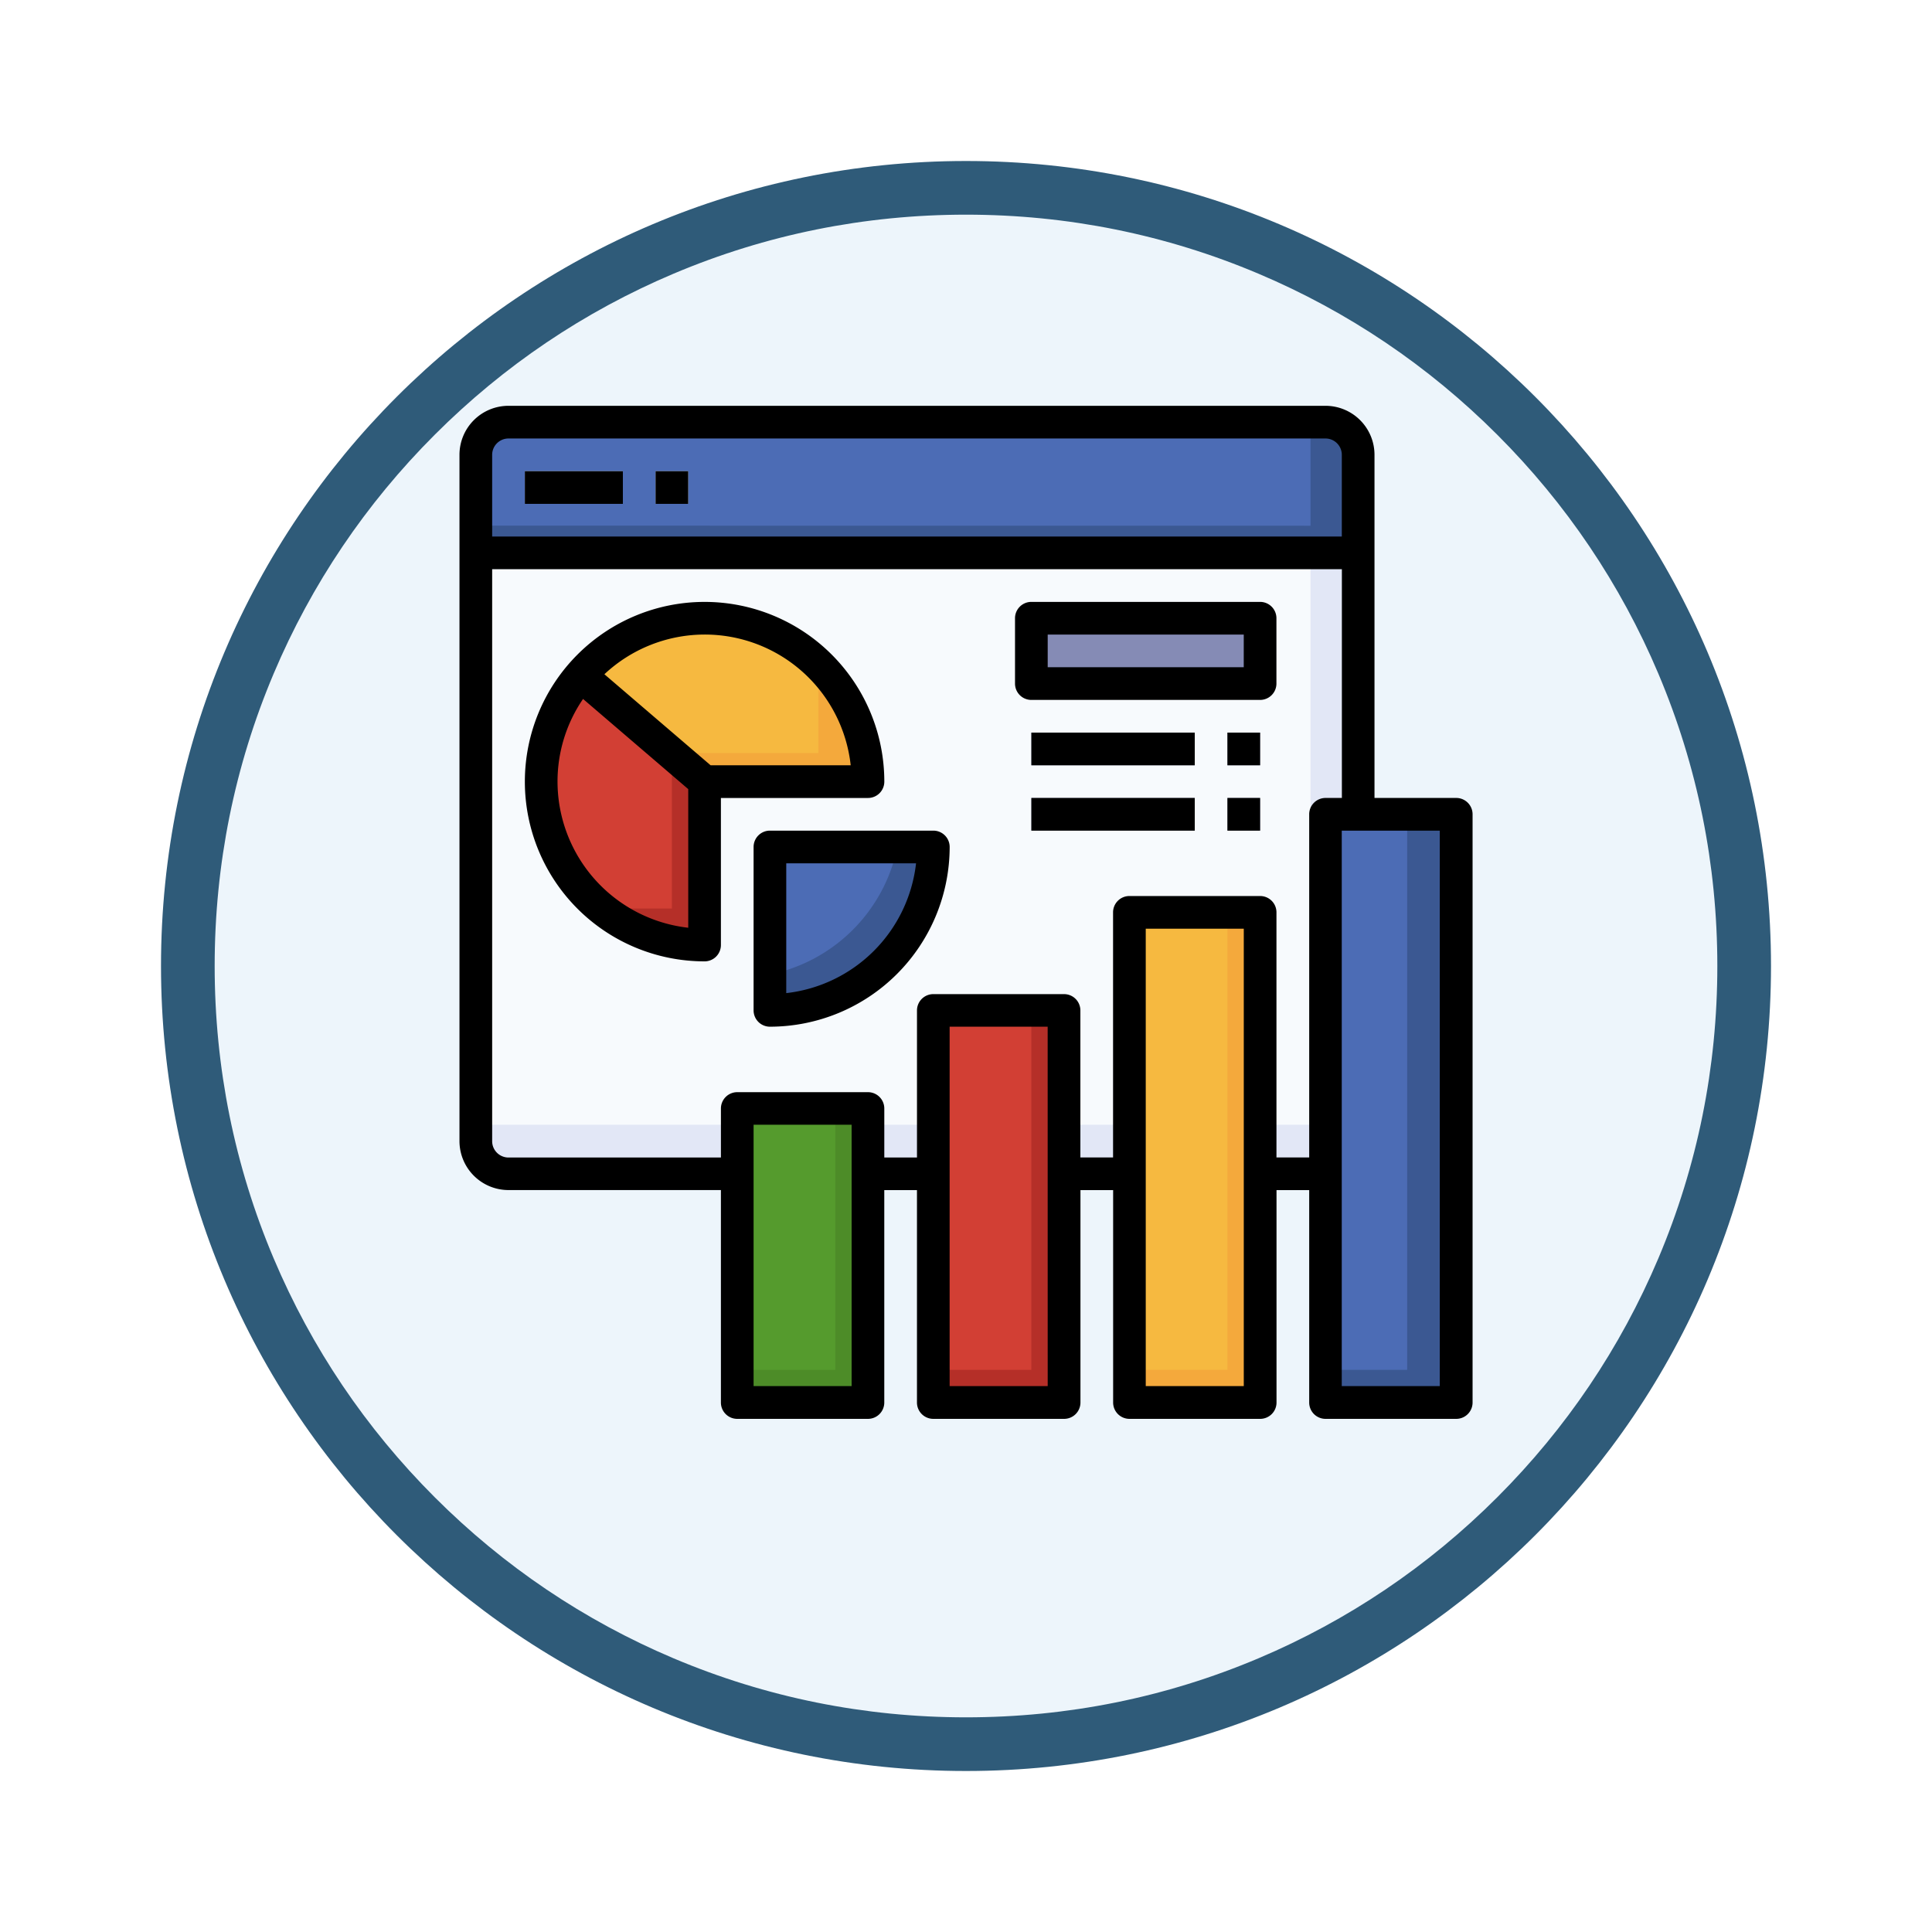 <svg xmlns="http://www.w3.org/2000/svg" xmlns:xlink="http://www.w3.org/1999/xlink" width="108" height="108" viewBox="0 0 108 108">
  <defs>
    <filter id="Path_904820" x="0" y="0" width="108" height="108" filterUnits="userSpaceOnUse">
      <feOffset dy="3" input="SourceAlpha"/>
      <feGaussianBlur stdDeviation="3" result="blur"/>
      <feFlood flood-opacity="0.161"/>
      <feComposite operator="in" in2="blur"/>
      <feComposite in="SourceGraphic"/>
    </filter>
  </defs>
  <g id="Group_1206758" data-name="Group 1206758" transform="translate(-620 -3457.783)">
    <g id="Group_1206137" data-name="Group 1206137" transform="translate(629 3463.783)">
      <g id="Group_1173585" data-name="Group 1173585" transform="translate(0 0)">
        <g id="Group_1173428" data-name="Group 1173428">
          <g id="Group_1171958" data-name="Group 1171958">
            <g id="Group_1167341" data-name="Group 1167341">
              <g id="Group_1166792" data-name="Group 1166792">
                <g transform="matrix(1, 0, 0, 1, -9, -6)" filter="url(#Path_904820)">
                  <g id="Path_904820-2" data-name="Path 904820" transform="translate(9 6)" fill="#edf5fb">
                    <path d="M 45 88.5 C 39.127 88.5 33.43 87.35 28.068 85.082 C 22.889 82.891 18.236 79.755 14.241 75.759 C 10.245 71.764 7.109 67.111 4.918 61.932 C 2.65 56.57 1.5 50.873 1.5 45 C 1.5 39.127 2.65 33.43 4.918 28.068 C 7.109 22.889 10.245 18.236 14.241 14.241 C 18.236 10.245 22.889 7.109 28.068 4.918 C 33.43 2.65 39.127 1.5 45 1.5 C 50.873 1.5 56.57 2.65 61.932 4.918 C 67.111 7.109 71.764 10.245 75.759 14.241 C 79.755 18.236 82.891 22.889 85.082 28.068 C 87.35 33.43 88.5 39.127 88.5 45 C 88.5 50.873 87.35 56.57 85.082 61.932 C 82.891 67.111 79.755 71.764 75.759 75.759 C 71.764 79.755 67.111 82.891 61.932 85.082 C 56.57 87.35 50.873 88.5 45 88.5 Z" stroke="none"/>
                    <path d="M 45 3 C 39.329 3 33.829 4.11 28.653 6.299 C 23.652 8.415 19.16 11.443 15.302 15.302 C 11.443 19.16 8.415 23.652 6.299 28.653 C 4.11 33.829 3 39.329 3 45 C 3 50.671 4.11 56.171 6.299 61.347 C 8.415 66.348 11.443 70.84 15.302 74.698 C 19.16 78.557 23.652 81.585 28.653 83.701 C 33.829 85.89 39.329 87 45 87 C 50.671 87 56.171 85.89 61.347 83.701 C 66.348 81.585 70.84 78.557 74.698 74.698 C 78.557 70.84 81.585 66.348 83.701 61.347 C 85.89 56.171 87 50.671 87 45 C 87 39.329 85.89 33.829 83.701 28.653 C 81.585 23.652 78.557 19.16 74.698 15.302 C 70.84 11.443 66.348 8.415 61.347 6.299 C 56.171 4.11 50.671 3 45 3 M 45 -7.62939453125e-06 C 69.853 -7.62939453125e-06 90 20.147 90 45 C 90 69.853 69.853 90 45 90 C 20.147 90 -7.62939453125e-06 69.853 -7.62939453125e-06 45 C -7.62939453125e-06 20.147 20.147 -7.62939453125e-06 45 -7.62939453125e-06 Z" stroke="none" fill="#2f5b79"/>
                  </g>
                </g>
              </g>
            </g>
          </g>
        </g>
      </g>
      <g id="predictive-chart_6078880_1_" data-name="predictive-chart_6078880 (1)" transform="translate(15.685 15.685)">
        <path id="Path_1042349" data-name="Path 1042349" d="M51.342,44.016H3.827A1.827,1.827,0,0,1,2,42.189V3.827A1.827,1.827,0,0,1,3.827,2H49.5a1.827,1.827,0,0,1,1.827,1.827v40.2Z" transform="translate(-0.087 -0.087)" fill="#e2e7f6"/>
        <path id="Path_1042350" data-name="Path 1042350" d="M48.661,41.276V2H3.945A1.909,1.909,0,0,0,2,3.871V41.276Z" transform="translate(-0.087 -0.087)" fill="#f7fafd"/>
        <path id="Path_1042351" data-name="Path 1042351" d="M49.5,2H3.827A1.827,1.827,0,0,0,2,3.827v5.48H51.323V3.827A1.827,1.827,0,0,0,49.5,2Z" transform="translate(-0.087 -0.087)" fill="#3b5892"/>
        <path id="Path_1042352" data-name="Path 1042352" d="M8.2,17.492l6.934,5.944V32.57A9.134,9.134,0,0,1,8.2,17.492Z" transform="translate(-0.433 -1.428)" fill="#b52f28"/>
        <path id="Path_1042353" data-name="Path 1042353" d="M8.408,17.19l6.934,5.944h9.134A9.134,9.134,0,0,0,8.408,17.19Z" transform="translate(-0.642 -1.126)" fill="#f4a93c"/>
        <path id="Path_1042354" data-name="Path 1042354" d="M48.66,7.791V2H3.926A2.148,2.148,0,0,0,2,4.316V7.787Z" transform="translate(-0.086 -0.087)" fill="#4c6cb5"/>
        <path id="Path_1042355" data-name="Path 1042355" d="M54,26h7.307V58.882H54Z" transform="translate(-4.59 -2.165)" fill="#3b5892"/>
        <path id="Path_1042356" data-name="Path 1042356" d="M54,26h4.567V57.055H54Z" transform="translate(-4.59 -2.165)" fill="#4c6cb5"/>
        <path id="Path_1042357" data-name="Path 1042357" d="M42,32h7.307V59.4H42Z" transform="translate(-3.551 -2.685)" fill="#f4a93c"/>
        <path id="Path_1042358" data-name="Path 1042358" d="M42,32h5.48V57.575H42Z" transform="translate(-3.551 -2.685)" fill="#f6b940"/>
        <path id="Path_1042359" data-name="Path 1042359" d="M30,38h7.307V59.921H30Z" transform="translate(-2.512 -3.204)" fill="#b52f28"/>
        <path id="Path_1042360" data-name="Path 1042360" d="M30,38h5.48V58.095H30Z" transform="translate(-2.512 -3.204)" fill="#d23f34"/>
        <path id="Path_1042361" data-name="Path 1042361" d="M18,44h7.307V60.441H18Z" transform="translate(-1.472 -3.724)" fill="#4d8c28"/>
        <path id="Path_1042362" data-name="Path 1042362" d="M18,44h5.48V58.614H18Z" transform="translate(-1.472 -3.724)" fill="#559b2d"/>
        <path id="Path_1042363" data-name="Path 1042363" d="M5,5h5.48V6.827H5Z" transform="translate(-0.346 -0.346)" fill="#f7fafd"/>
        <path id="Path_1042364" data-name="Path 1042364" d="M13,5h1.827V6.827H13Z" transform="translate(-1.039 -0.346)" fill="#f7fafd"/>
        <path id="Path_1042365" data-name="Path 1042365" d="M36,14H48.788v3.654H36Z" transform="translate(-3.031 -1.126)" fill="#787faa"/>
        <path id="Path_1042366" data-name="Path 1042366" d="M36,14H47.874v2.74H36Z" transform="translate(-3.031 -1.126)" fill="#858bb5"/>
        <path id="Path_1042367" data-name="Path 1042367" d="M20,28v9.134A9.134,9.134,0,0,0,29.134,28Z" transform="translate(-1.646 -2.338)" fill="#3b5892"/>
        <path id="Path_1042368" data-name="Path 1042368" d="M27.124,28H20v7.124A9.142,9.142,0,0,0,27.124,28Z" transform="translate(-1.646 -2.338)" fill="#4c6cb5"/>
        <g id="Group_1202377" data-name="Group 1202377" transform="translate(32.969 19.268)">
          <path id="Path_1042369" data-name="Path 1042369" d="M36,21h9.134v1.827H36Z" transform="translate(-36 -21)" fill="#9da1bf"/>
          <path id="Path_1042370" data-name="Path 1042370" d="M48,21h1.827v1.827H48Z" transform="translate(-37.039 -21)" fill="#9da1bf"/>
          <path id="Path_1042371" data-name="Path 1042371" d="M36,25h9.134v1.827H36Z" transform="translate(-36 -21.346)" fill="#9da1bf"/>
          <path id="Path_1042372" data-name="Path 1042372" d="M48,25h1.827v1.827H48Z" transform="translate(-37.039 -21.346)" fill="#9da1bf"/>
        </g>
        <path id="Path_1042373" data-name="Path 1042373" d="M21.7,16.581a9.124,9.124,0,0,0-13.29.608l5.077,4.35H21.7Z" transform="translate(-0.641 -1.126)" fill="#f6b940"/>
        <path id="Path_1042374" data-name="Path 1042374" d="M8.2,17.492A9.134,9.134,0,0,0,9.386,30.53h3.921V21.871Z" transform="translate(-0.433 -1.428)" fill="#d23f34"/>
        <path id="Path_1042375" data-name="Path 1042375" d="M56.717,22.921H52.15V3.74A2.74,2.74,0,0,0,49.41,1H3.74A2.74,2.74,0,0,0,1,3.74V42.1a2.74,2.74,0,0,0,2.74,2.74H15.614V56.717a.913.913,0,0,0,.913.913h7.307a.913.913,0,0,0,.913-.913V44.843h1.827V56.717a.913.913,0,0,0,.913.913H34.8a.913.913,0,0,0,.913-.913V44.843h1.827V56.717a.913.913,0,0,0,.913.913h7.307a.913.913,0,0,0,.913-.913V44.843H48.5V56.717a.913.913,0,0,0,.913.913h7.307a.913.913,0,0,0,.913-.913V23.835A.913.913,0,0,0,56.717,22.921ZM3.74,2.827H49.41a.913.913,0,0,1,.913.913V8.307H2.827V3.74A.913.913,0,0,1,3.74,2.827ZM22.921,55.8h-5.48V41.189h5.48Zm10.961,0H28.4V35.709h5.48Zm10.961,0h-5.48V30.229h5.48ZM48.5,23.835V43.016H46.67v-13.7a.913.913,0,0,0-.913-.913H38.449a.913.913,0,0,0-.913.913v13.7H35.709V34.8a.913.913,0,0,0-.913-.913H27.488a.913.913,0,0,0-.913.913v8.221H24.748v-2.74a.913.913,0,0,0-.913-.913H16.528a.913.913,0,0,0-.913.913v2.74H3.74a.913.913,0,0,1-.913-.913V10.134h47.5V22.921H49.41A.913.913,0,0,0,48.5,23.835ZM55.8,55.8h-5.48V24.748H55.8Z" transform="translate(0)"/>
        <path id="Path_1042376" data-name="Path 1042376" d="M5,5h5.48V6.827H5Z" transform="translate(-0.346 -0.346)"/>
        <path id="Path_1042377" data-name="Path 1042377" d="M13,5h1.827V6.827H13Z" transform="translate(-1.039 -0.346)"/>
        <path id="Path_1042378" data-name="Path 1042378" d="M48.7,13H35.913a.913.913,0,0,0-.913.913v3.654a.913.913,0,0,0,.913.913H48.7a.913.913,0,0,0,.913-.913V13.913A.913.913,0,0,0,48.7,13Zm-.913,3.654H36.827V14.827H47.788Z" transform="translate(-2.945 -1.039)"/>
        <path id="Path_1042379" data-name="Path 1042379" d="M25.095,23.047A10.047,10.047,0,1,0,15.047,33.095a.913.913,0,0,0,.913-.913V23.961h8.221A.913.913,0,0,0,25.095,23.047Zm-18.268,0a8.168,8.168,0,0,1,1.427-4.621l5.88,5.04v7.75A8.232,8.232,0,0,1,6.827,23.047Zm8.558-.913L9.447,17.045a8.206,8.206,0,0,1,13.769,5.089Z" transform="translate(-0.346 -1.039)"/>
        <path id="Path_1042380" data-name="Path 1042380" d="M29.047,27H19.913a.913.913,0,0,0-.913.913v9.134a.913.913,0,0,0,.913.913A10.059,10.059,0,0,0,29.961,27.913.913.913,0,0,0,29.047,27Zm-8.221,9.083V28.827h7.256A8.235,8.235,0,0,1,20.827,36.083Z" transform="translate(-1.559 -2.252)"/>
        <path id="Path_1042381" data-name="Path 1042381" d="M36,21h9.134v1.827H36Z" transform="translate(-3.031 -1.732)"/>
        <path id="Path_1042382" data-name="Path 1042382" d="M48,21h1.827v1.827H48Z" transform="translate(-4.071 -1.732)"/>
        <path id="Path_1042383" data-name="Path 1042383" d="M36,25h9.134v1.827H36Z" transform="translate(-3.031 -2.079)"/>
        <path id="Path_1042384" data-name="Path 1042384" d="M48,25h1.827v1.827H48Z" transform="translate(-4.071 -2.079)"/>
      </g>
    </g>
  </g>
</svg>
